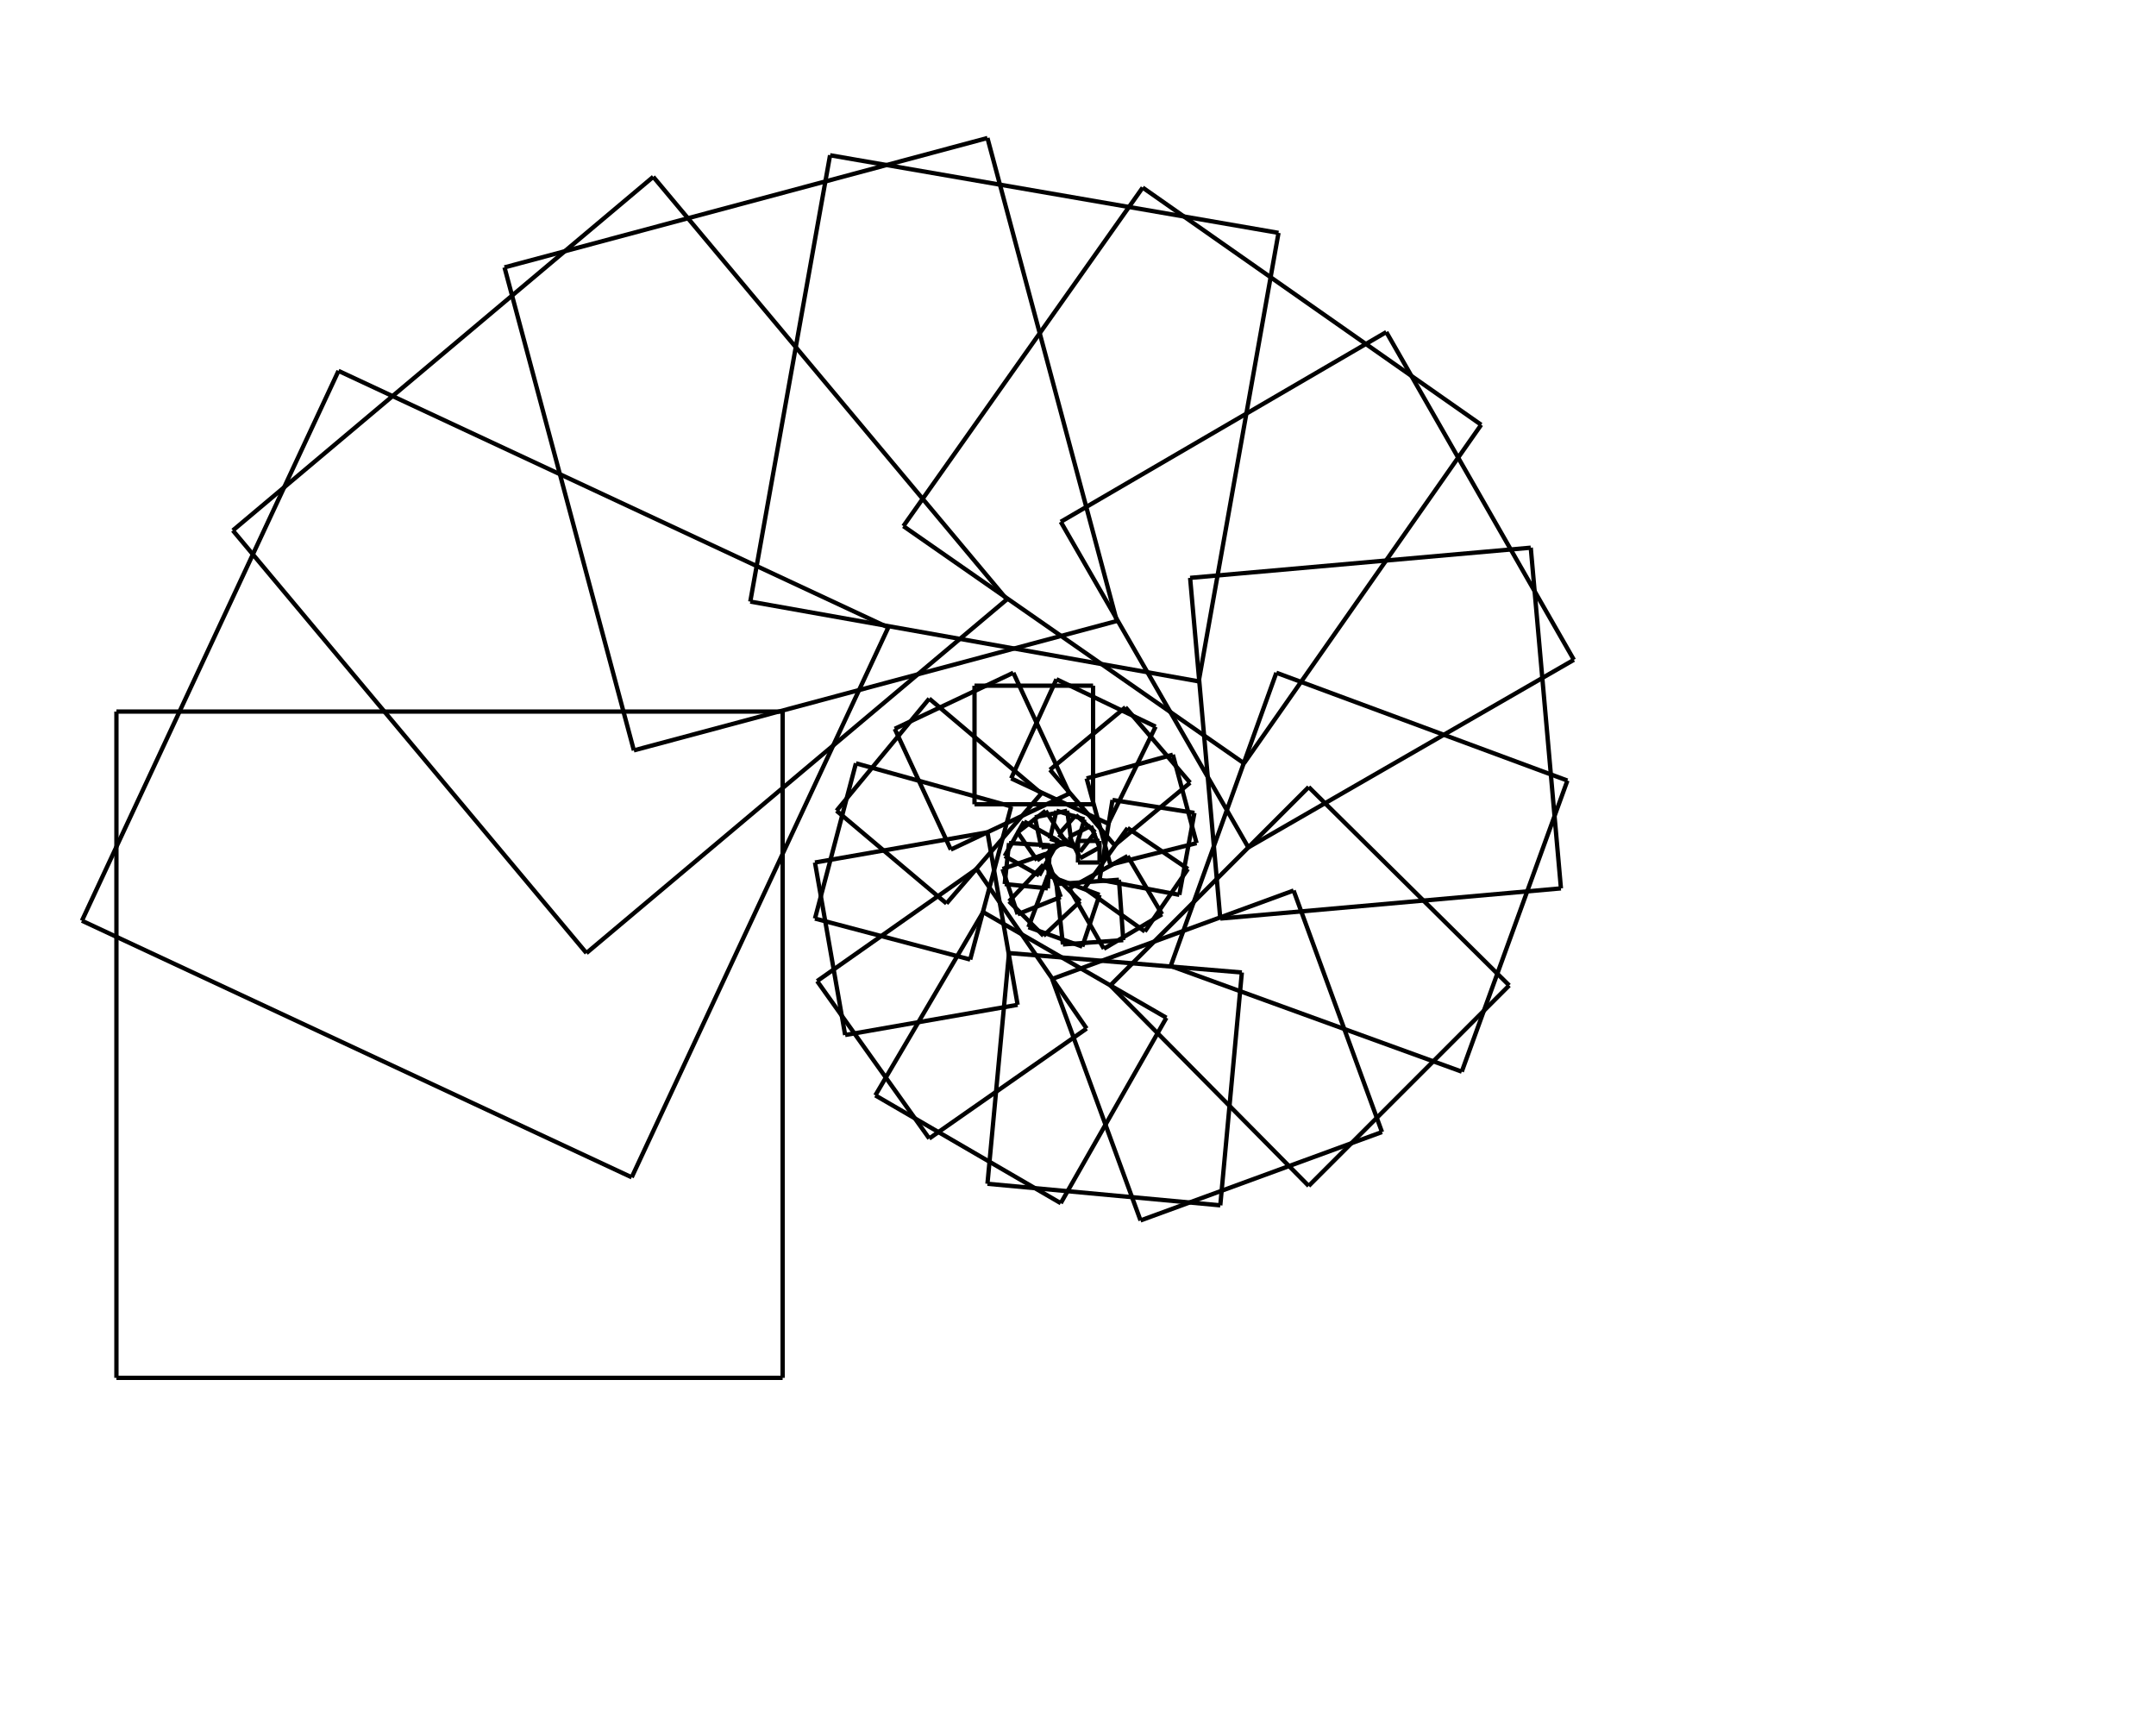 <svg width="1000" height="800" xmlns="http://www.w3.org/2000/svg" xmlns:xlink="http://www.w3.org/1999/xlink">
<line x1="500" y1="400" x2="510" y2="400" stroke="black" stroke-width="2" />
<line x1="510" y1="400" x2="510" y2="390" stroke="black" stroke-width="2" />
<line x1="510" y1="390" x2="500" y2="390" stroke="black" stroke-width="2" />
<line x1="500" y1="390" x2="500" y2="400" stroke="black" stroke-width="2" />
<line x1="501" y1="398" x2="510" y2="393" stroke="black" stroke-width="2" />
<line x1="510" y1="393" x2="506" y2="383" stroke="black" stroke-width="2" />
<line x1="506" y1="383" x2="496" y2="388" stroke="black" stroke-width="2" />
<line x1="496" y1="388" x2="501" y2="398" stroke="black" stroke-width="2" />
<line x1="501" y1="395" x2="508" y2="386" stroke="black" stroke-width="2" />
<line x1="508" y1="386" x2="499" y2="378" stroke="black" stroke-width="2" />
<line x1="499" y1="378" x2="491" y2="387" stroke="black" stroke-width="2" />
<line x1="491" y1="387" x2="501" y2="395" stroke="black" stroke-width="2" />
<line x1="499" y1="393" x2="503" y2="380" stroke="black" stroke-width="2" />
<line x1="503" y1="380" x2="490" y2="376" stroke="black" stroke-width="2" />
<line x1="490" y1="376" x2="487" y2="389" stroke="black" stroke-width="2" />
<line x1="487" y1="389" x2="499" y2="393" stroke="black" stroke-width="2" />
<line x1="497" y1="391" x2="495" y2="376" stroke="black" stroke-width="2" />
<line x1="495" y1="376" x2="480" y2="379" stroke="black" stroke-width="2" />
<line x1="480" y1="379" x2="483" y2="393" stroke="black" stroke-width="2" />
<line x1="483" y1="393" x2="497" y2="391" stroke="black" stroke-width="2" />
<line x1="494" y1="390" x2="485" y2="376" stroke="black" stroke-width="2" />
<line x1="485" y1="376" x2="472" y2="386" stroke="black" stroke-width="2" />
<line x1="472" y1="386" x2="481" y2="399" stroke="black" stroke-width="2" />
<line x1="481" y1="399" x2="494" y2="390" stroke="black" stroke-width="2" />
<line x1="491" y1="390" x2="475" y2="381" stroke="black" stroke-width="2" />
<line x1="475" y1="381" x2="466" y2="397" stroke="black" stroke-width="2" />
<line x1="466" y1="397" x2="482" y2="406" stroke="black" stroke-width="2" />
<line x1="482" y1="406" x2="491" y2="390" stroke="black" stroke-width="2" />
<line x1="487" y1="392" x2="468" y2="391" stroke="black" stroke-width="2" />
<line x1="468" y1="391" x2="466" y2="410" stroke="black" stroke-width="2" />
<line x1="466" y1="410" x2="486" y2="412" stroke="black" stroke-width="2" />
<line x1="486" y1="412" x2="487" y2="392" stroke="black" stroke-width="2" />
<line x1="485" y1="396" x2="465" y2="403" stroke="black" stroke-width="2" />
<line x1="465" y1="403" x2="472" y2="424" stroke="black" stroke-width="2" />
<line x1="472" y1="424" x2="492" y2="416" stroke="black" stroke-width="2" />
<line x1="492" y1="416" x2="485" y2="396" stroke="black" stroke-width="2" />
<line x1="484" y1="401" x2="468" y2="418" stroke="black" stroke-width="2" />
<line x1="468" y1="418" x2="484" y2="434" stroke="black" stroke-width="2" />
<line x1="484" y1="434" x2="501" y2="418" stroke="black" stroke-width="2" />
<line x1="501" y1="418" x2="484" y2="401" stroke="black" stroke-width="2" />
<line x1="486" y1="406" x2="477" y2="430" stroke="black" stroke-width="2" />
<line x1="477" y1="430" x2="502" y2="439" stroke="black" stroke-width="2" />
<line x1="502" y1="439" x2="510" y2="415" stroke="black" stroke-width="2" />
<line x1="510" y1="415" x2="486" y2="406" stroke="black" stroke-width="2" />
<line x1="490" y1="410" x2="493" y2="438" stroke="black" stroke-width="2" />
<line x1="493" y1="438" x2="521" y2="436" stroke="black" stroke-width="2" />
<line x1="521" y1="436" x2="519" y2="408" stroke="black" stroke-width="2" />
<line x1="519" y1="408" x2="490" y2="410" stroke="black" stroke-width="2" />
<line x1="496" y1="412" x2="512" y2="440" stroke="black" stroke-width="2" />
<line x1="512" y1="440" x2="539" y2="424" stroke="black" stroke-width="2" />
<line x1="539" y1="424" x2="523" y2="397" stroke="black" stroke-width="2" />
<line x1="523" y1="397" x2="496" y2="412" stroke="black" stroke-width="2" />
<line x1="503" y1="412" x2="531" y2="432" stroke="black" stroke-width="2" />
<line x1="531" y1="432" x2="551" y2="403" stroke="black" stroke-width="2" />
<line x1="551" y1="403" x2="523" y2="384" stroke="black" stroke-width="2" />
<line x1="523" y1="384" x2="503" y2="412" stroke="black" stroke-width="2" />
<line x1="510" y1="408" x2="547" y2="415" stroke="black" stroke-width="2" />
<line x1="547" y1="415" x2="554" y2="377" stroke="black" stroke-width="2" />
<line x1="554" y1="377" x2="516" y2="371" stroke="black" stroke-width="2" />
<line x1="516" y1="371" x2="510" y2="408" stroke="black" stroke-width="2" />
<line x1="515" y1="401" x2="555" y2="391" stroke="black" stroke-width="2" />
<line x1="555" y1="391" x2="544" y2="350" stroke="black" stroke-width="2" />
<line x1="544" y1="350" x2="504" y2="361" stroke="black" stroke-width="2" />
<line x1="504" y1="361" x2="515" y2="401" stroke="black" stroke-width="2" />
<line x1="517" y1="392" x2="552" y2="363" stroke="black" stroke-width="2" />
<line x1="552" y1="363" x2="522" y2="328" stroke="black" stroke-width="2" />
<line x1="522" y1="328" x2="487" y2="357" stroke="black" stroke-width="2" />
<line x1="487" y1="357" x2="517" y2="392" stroke="black" stroke-width="2" />
<line x1="514" y1="382" x2="536" y2="337" stroke="black" stroke-width="2" />
<line x1="536" y1="337" x2="490" y2="315" stroke="black" stroke-width="2" />
<line x1="490" y1="315" x2="469" y2="361" stroke="black" stroke-width="2" />
<line x1="469" y1="361" x2="514" y2="382" stroke="black" stroke-width="2" />
<line x1="507" y1="373" x2="507" y2="318" stroke="black" stroke-width="2" />
<line x1="507" y1="318" x2="452" y2="318" stroke="black" stroke-width="2" />
<line x1="452" y1="318" x2="452" y2="373" stroke="black" stroke-width="2" />
<line x1="452" y1="373" x2="507" y2="373" stroke="black" stroke-width="2" />
<line x1="496" y1="368" x2="470" y2="312" stroke="black" stroke-width="2" />
<line x1="470" y1="312" x2="415" y2="338" stroke="black" stroke-width="2" />
<line x1="415" y1="338" x2="441" y2="394" stroke="black" stroke-width="2" />
<line x1="441" y1="394" x2="496" y2="368" stroke="black" stroke-width="2" />
<line x1="483" y1="368" x2="431" y2="324" stroke="black" stroke-width="2" />
<line x1="431" y1="324" x2="388" y2="376" stroke="black" stroke-width="2" />
<line x1="388" y1="376" x2="439" y2="419" stroke="black" stroke-width="2" />
<line x1="439" y1="419" x2="483" y2="368" stroke="black" stroke-width="2" />
<line x1="469" y1="374" x2="397" y2="354" stroke="black" stroke-width="2" />
<line x1="397" y1="354" x2="378" y2="426" stroke="black" stroke-width="2" />
<line x1="378" y1="426" x2="450" y2="445" stroke="black" stroke-width="2" />
<line x1="450" y1="445" x2="469" y2="374" stroke="black" stroke-width="2" />
<line x1="458" y1="386" x2="378" y2="400" stroke="black" stroke-width="2" />
<line x1="378" y1="400" x2="392" y2="480" stroke="black" stroke-width="2" />
<line x1="392" y1="480" x2="472" y2="466" stroke="black" stroke-width="2" />
<line x1="472" y1="466" x2="458" y2="386" stroke="black" stroke-width="2" />
<line x1="453" y1="403" x2="379" y2="455" stroke="black" stroke-width="2" />
<line x1="379" y1="455" x2="431" y2="528" stroke="black" stroke-width="2" />
<line x1="431" y1="528" x2="504" y2="477" stroke="black" stroke-width="2" />
<line x1="504" y1="477" x2="453" y2="403" stroke="black" stroke-width="2" />
<line x1="456" y1="423" x2="406" y2="508" stroke="black" stroke-width="2" />
<line x1="406" y1="508" x2="492" y2="558" stroke="black" stroke-width="2" />
<line x1="492" y1="558" x2="541" y2="472" stroke="black" stroke-width="2" />
<line x1="541" y1="472" x2="456" y2="423" stroke="black" stroke-width="2" />
<line x1="468" y1="442" x2="458" y2="549" stroke="black" stroke-width="2" />
<line x1="458" y1="549" x2="566" y2="559" stroke="black" stroke-width="2" />
<line x1="566" y1="559" x2="576" y2="451" stroke="black" stroke-width="2" />
<line x1="576" y1="451" x2="468" y2="442" stroke="black" stroke-width="2" />
<line x1="488" y1="454" x2="529" y2="566" stroke="black" stroke-width="2" />
<line x1="529" y1="566" x2="641" y2="525" stroke="black" stroke-width="2" />
<line x1="641" y1="525" x2="600" y2="413" stroke="black" stroke-width="2" />
<line x1="600" y1="413" x2="488" y2="454" stroke="black" stroke-width="2" />
<line x1="515" y1="457" x2="607" y2="550" stroke="black" stroke-width="2" />
<line x1="607" y1="550" x2="700" y2="457" stroke="black" stroke-width="2" />
<line x1="700" y1="457" x2="607" y2="365" stroke="black" stroke-width="2" />
<line x1="607" y1="365" x2="515" y2="457" stroke="black" stroke-width="2" />
<line x1="543" y1="448" x2="678" y2="497" stroke="black" stroke-width="2" />
<line x1="678" y1="497" x2="727" y2="362" stroke="black" stroke-width="2" />
<line x1="727" y1="362" x2="592" y2="312" stroke="black" stroke-width="2" />
<line x1="592" y1="312" x2="543" y2="448" stroke="black" stroke-width="2" />
<line x1="566" y1="426" x2="724" y2="412" stroke="black" stroke-width="2" />
<line x1="724" y1="412" x2="710" y2="254" stroke="black" stroke-width="2" />
<line x1="710" y1="254" x2="552" y2="268" stroke="black" stroke-width="2" />
<line x1="552" y1="268" x2="566" y2="426" stroke="black" stroke-width="2" />
<line x1="579" y1="393" x2="730" y2="306" stroke="black" stroke-width="2" />
<line x1="730" y1="306" x2="643" y2="154" stroke="black" stroke-width="2" />
<line x1="643" y1="154" x2="492" y2="242" stroke="black" stroke-width="2" />
<line x1="492" y1="242" x2="579" y2="393" stroke="black" stroke-width="2" />
<line x1="577" y1="354" x2="687" y2="197" stroke="black" stroke-width="2" />
<line x1="687" y1="197" x2="530" y2="87" stroke="black" stroke-width="2" />
<line x1="530" y1="87" x2="419" y2="244" stroke="black" stroke-width="2" />
<line x1="419" y1="244" x2="577" y2="354" stroke="black" stroke-width="2" />
<line x1="556" y1="316" x2="593" y2="108" stroke="black" stroke-width="2" />
<line x1="593" y1="108" x2="385" y2="72" stroke="black" stroke-width="2" />
<line x1="385" y1="72" x2="348" y2="279" stroke="black" stroke-width="2" />
<line x1="348" y1="279" x2="556" y2="316" stroke="black" stroke-width="2" />
<line x1="518" y1="288" x2="458" y2="64" stroke="black" stroke-width="2" />
<line x1="458" y1="64" x2="234" y2="124" stroke="black" stroke-width="2" />
<line x1="234" y1="124" x2="294" y2="348" stroke="black" stroke-width="2" />
<line x1="294" y1="348" x2="518" y2="288" stroke="black" stroke-width="2" />
<line x1="467" y1="278" x2="303" y2="82" stroke="black" stroke-width="2" />
<line x1="303" y1="82" x2="108" y2="246" stroke="black" stroke-width="2" />
<line x1="108" y1="246" x2="272" y2="442" stroke="black" stroke-width="2" />
<line x1="272" y1="442" x2="467" y2="278" stroke="black" stroke-width="2" />
<line x1="412" y1="291" x2="157" y2="172" stroke="black" stroke-width="2" />
<line x1="157" y1="172" x2="38" y2="427" stroke="black" stroke-width="2" />
<line x1="38" y1="427" x2="293" y2="546" stroke="black" stroke-width="2" />
<line x1="293" y1="546" x2="412" y2="291" stroke="black" stroke-width="2" />
<line x1="363" y1="330" x2="54" y2="330" stroke="black" stroke-width="2" />
<line x1="54" y1="330" x2="54" y2="639" stroke="black" stroke-width="2" />
<line x1="54" y1="639" x2="363" y2="639" stroke="black" stroke-width="2" />
<line x1="363" y1="639" x2="363" y2="330" stroke="black" stroke-width="2" />
</svg>
